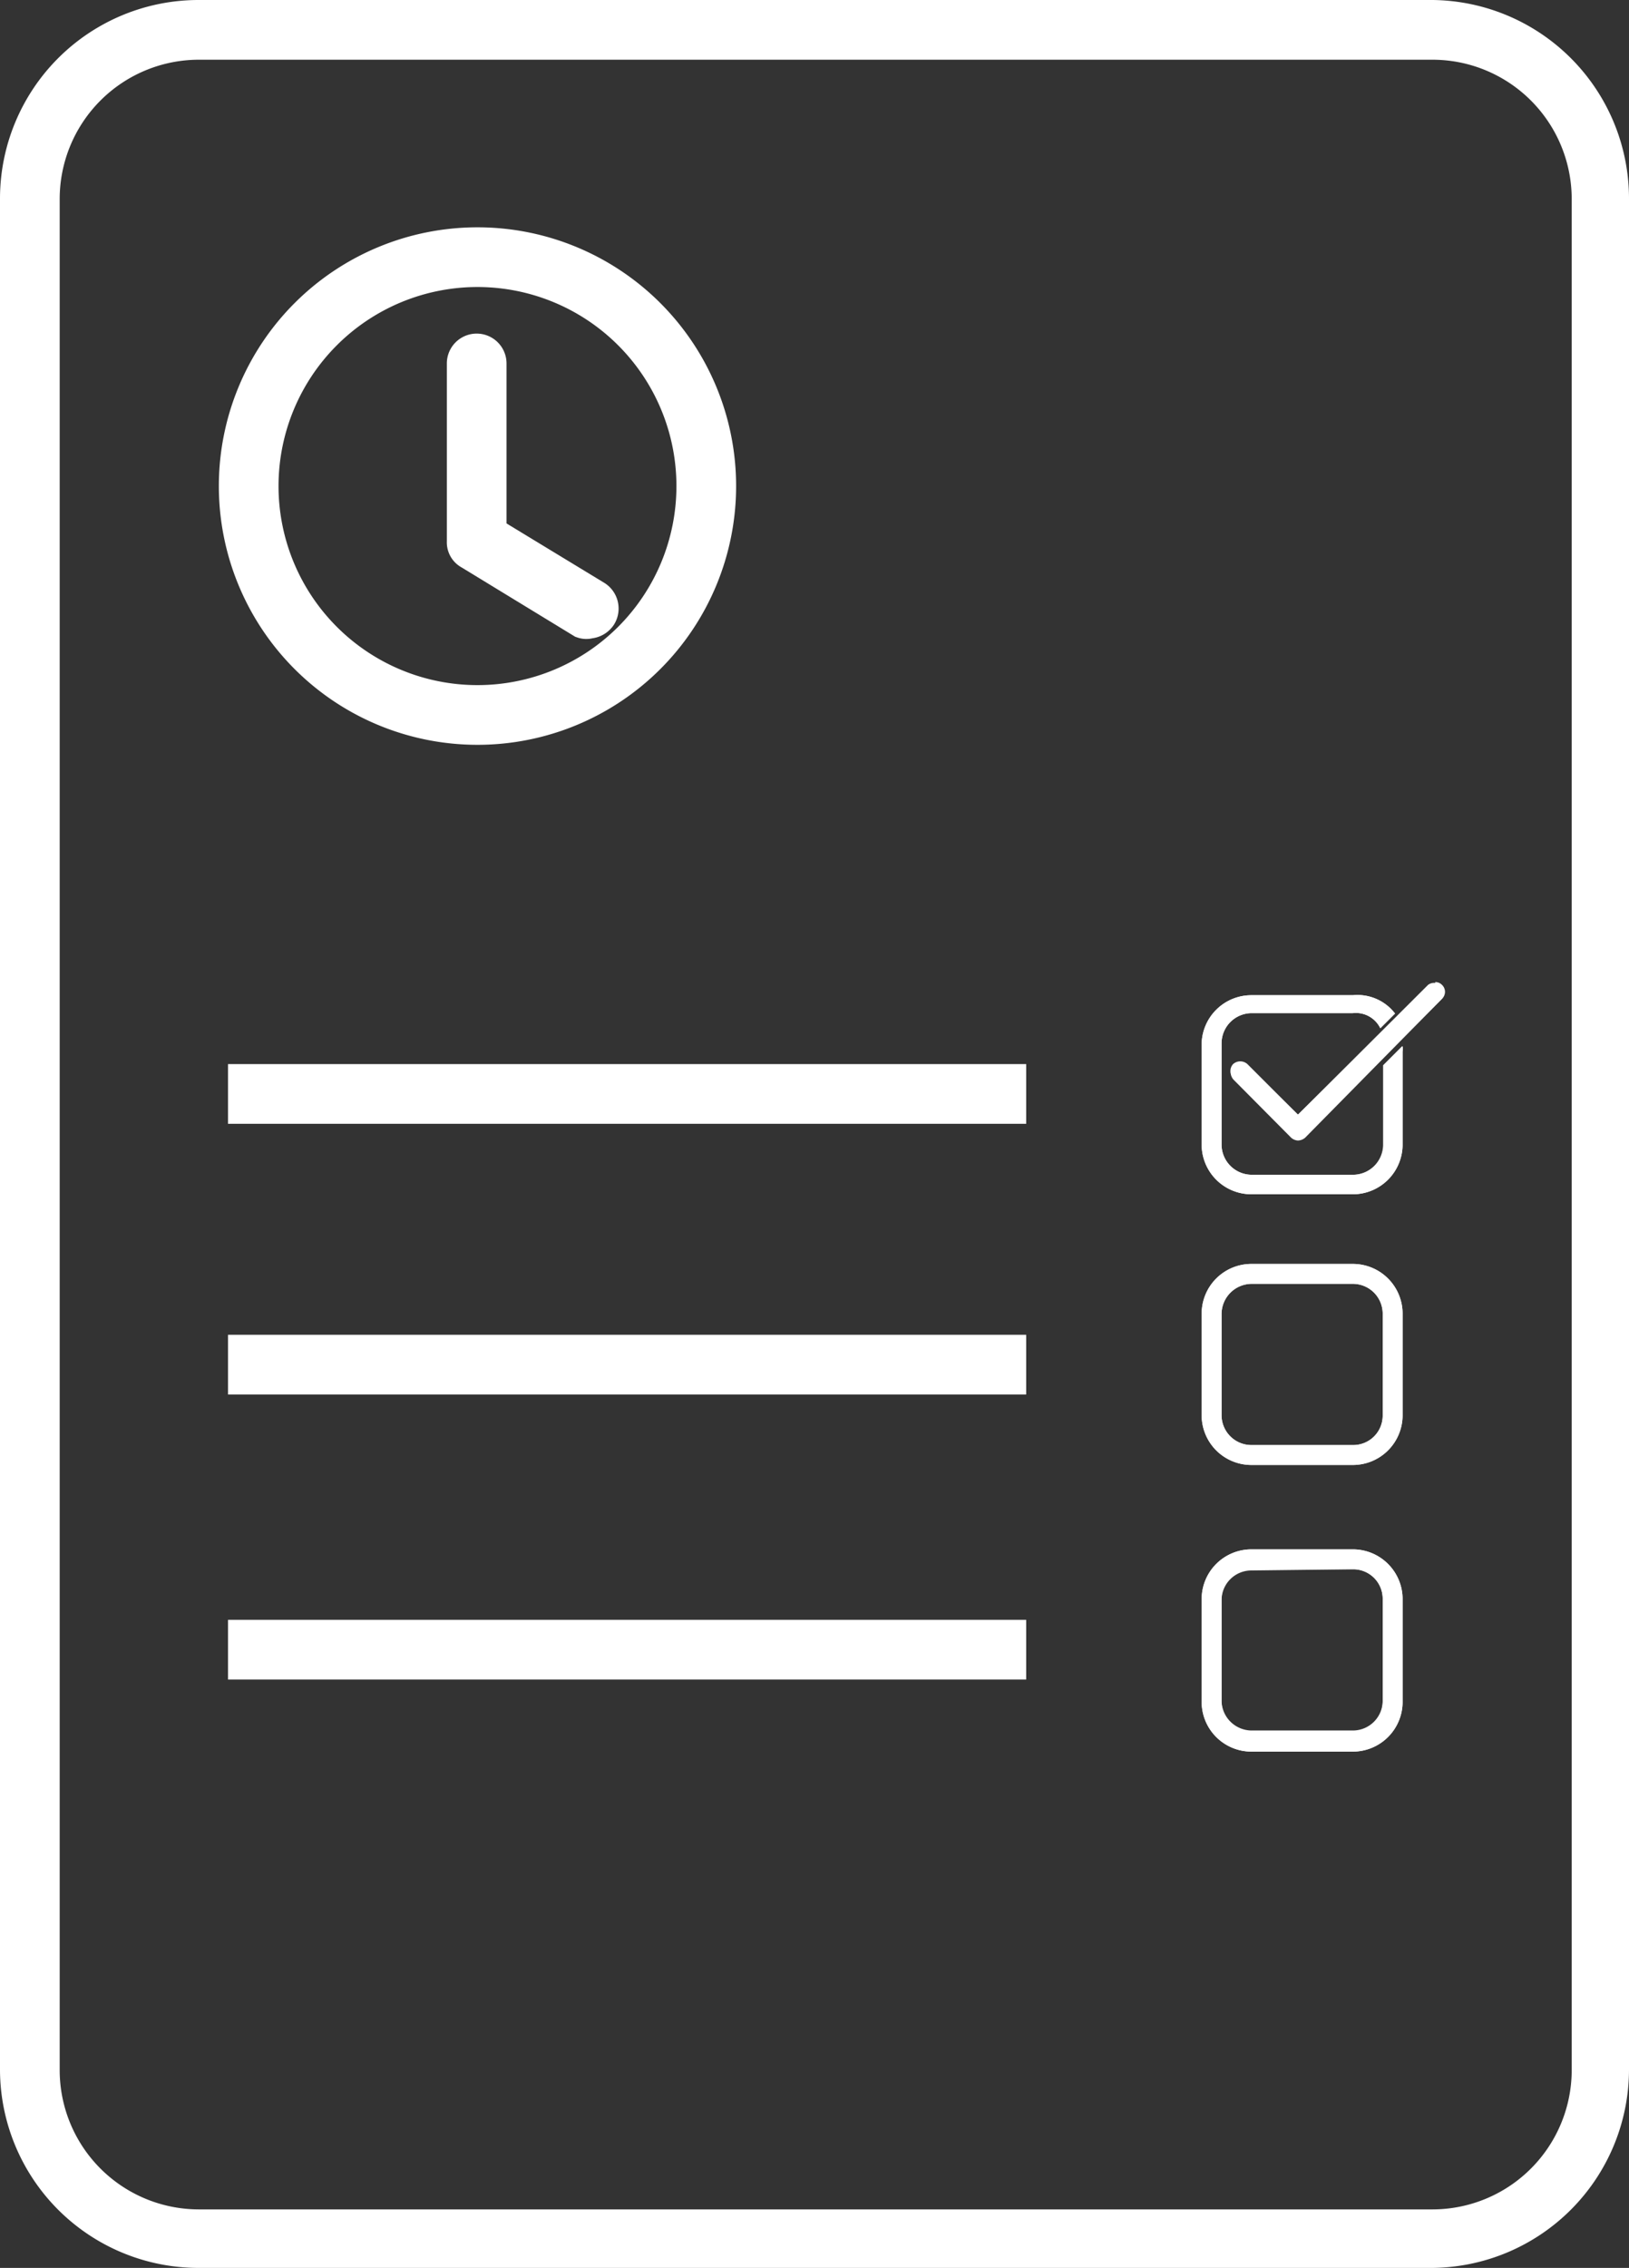 <svg xmlns="http://www.w3.org/2000/svg" viewBox="0 0 40.94 56.97"><rect x="0" y="0" width="40.94" height="56.97" fill="#333333" stroke="none"/><defs><style>.cls-1,.cls-2{fill:#fff;}.cls-1{stroke:#fff;stroke-miterlimit:10;}</style></defs><title>Task_1</title><g id="Layer_2" data-name="Layer 2"><g id="Layer_1-2" data-name="Layer 1"><path class="cls-1" d="M36,56.47H5A4.49,4.49,0,0,1,.5,52V5A4.49,4.49,0,0,1,5,.5H36A4.49,4.49,0,0,1,40.44,5V52A4.49,4.49,0,0,1,36,56.47ZM5,1A4,4,0,0,0,1,5V52a4,4,0,0,0,4,4H36a4,4,0,0,0,4-4V5a4,4,0,0,0-4-4Z"/><path class="cls-1" d="M12,18.21a6,6,0,1,1,6-6A6,6,0,0,1,12,18.21Zm0-11.5a5.5,5.5,0,1,0,5.5,5.5A5.5,5.5,0,0,0,12,6.71Z"/><path class="cls-1" d="M14.8,15.54a.2.2,0,0,1-.13,0l-2.82-1.72a.22.22,0,0,1-.12-.21V9.13a.25.25,0,1,1,.5,0v4.3l2.7,1.64a.26.26,0,0,1,.08.35A.27.27,0,0,1,14.8,15.54Z"/><rect class="cls-1" x="6.23" y="41.19" width="19.06" height="0.5"/><rect class="cls-1" x="6.23" y="27.23" width="19.06" height="0.5"/><rect class="cls-1" x="6.23" y="34.03" width="19.06" height="0.5"/><path class="cls-2" d="M34,36.8H31.45a1.25,1.25,0,0,1-1.25-1.25V33a1.25,1.25,0,0,1,1.25-1.25H34A1.25,1.25,0,0,1,35.25,33v2.55A1.25,1.25,0,0,1,34,36.8Zm-2.55-4.55a.76.76,0,0,0-.75.75v2.55a.75.75,0,0,0,.75.75H34a.74.74,0,0,0,.75-.75V33a.75.75,0,0,0-.75-.75Z"/><path class="cls-2" d="M34,31.75H31.45A1.25,1.25,0,0,0,30.2,33v2.55a1.25,1.25,0,0,0,1.25,1.25H34a1.25,1.25,0,0,0,1.25-1.25V33A1.25,1.25,0,0,0,34,31.75ZM31.45,36.3a.75.75,0,0,1-.75-.75V33a.76.76,0,0,1,.75-.75H34a.75.75,0,0,1,.75.75v2.55a.74.74,0,0,1-.75.75Z"/><path class="cls-2" d="M34,44H31.45a1.25,1.25,0,0,1-1.25-1.25V40.17a1.25,1.25,0,0,1,1.25-1.25H34a1.25,1.25,0,0,1,1.25,1.25v2.55A1.25,1.25,0,0,1,34,44Zm-2.55-4.55a.75.75,0,0,0-.75.75v2.55a.76.76,0,0,0,.75.75H34a.75.75,0,0,0,.75-.75V40.17a.74.74,0,0,0-.75-.75Z"/><path class="cls-2" d="M34,38.92H31.45a1.25,1.25,0,0,0-1.25,1.25v2.55A1.25,1.25,0,0,0,31.45,44H34a1.25,1.25,0,0,0,1.25-1.25V40.17A1.25,1.25,0,0,0,34,38.92Zm-2.55,4.55a.76.76,0,0,1-.75-.75V40.17a.75.75,0,0,1,.75-.75H34a.74.74,0,0,1,.75.75v2.55a.75.75,0,0,1-.75.75Z"/><path class="cls-2" d="M32.62,28.65a.28.28,0,0,1-.17-.07L31,27.12a.26.26,0,0,1,0-.35.25.25,0,0,1,.36,0L32.62,28l3.27-3.26a.25.25,0,0,1,.35.35L32.8,28.58A.29.29,0,0,1,32.62,28.65Z"/><path class="cls-2" d="M36.42,25.31h0m-.35-.6a.24.24,0,0,0-.18.07L32.62,28l-1.27-1.27a.27.27,0,0,0-.36,0,.26.26,0,0,0,0,.35l1.46,1.46a.28.28,0,0,0,.17.07.29.29,0,0,0,.18-.07l3.44-3.45a.24.24,0,0,0,0-.35.23.23,0,0,0-.17-.07Z"/><path class="cls-2" d="M35.24,26.28l-.48.48v2a.76.76,0,0,1-.75.75H31.45a.76.76,0,0,1-.75-.75V26.2a.76.76,0,0,1,.75-.75H34a.68.68,0,0,1,.69.38l.37-.37A1.19,1.19,0,0,0,34,25H31.45A1.25,1.25,0,0,0,30.2,26.2v2.56A1.25,1.25,0,0,0,31.45,30H34a1.25,1.25,0,0,0,1.25-1.25V26.41A.3.3,0,0,0,35.24,26.28Z"/><path class="cls-2" d="M34,25H31.45A1.25,1.25,0,0,0,30.2,26.2v2.56A1.25,1.25,0,0,0,31.45,30H34a1.25,1.25,0,0,0,1.25-1.25V26.41a.3.3,0,0,0,0-.13l-.48.48v2a.76.76,0,0,1-.75.75H31.45a.76.76,0,0,1-.75-.75V26.2a.76.76,0,0,1,.75-.75H34a.68.68,0,0,1,.69.38l.37-.37A1.19,1.19,0,0,0,34,25Z"/></g></g></svg>